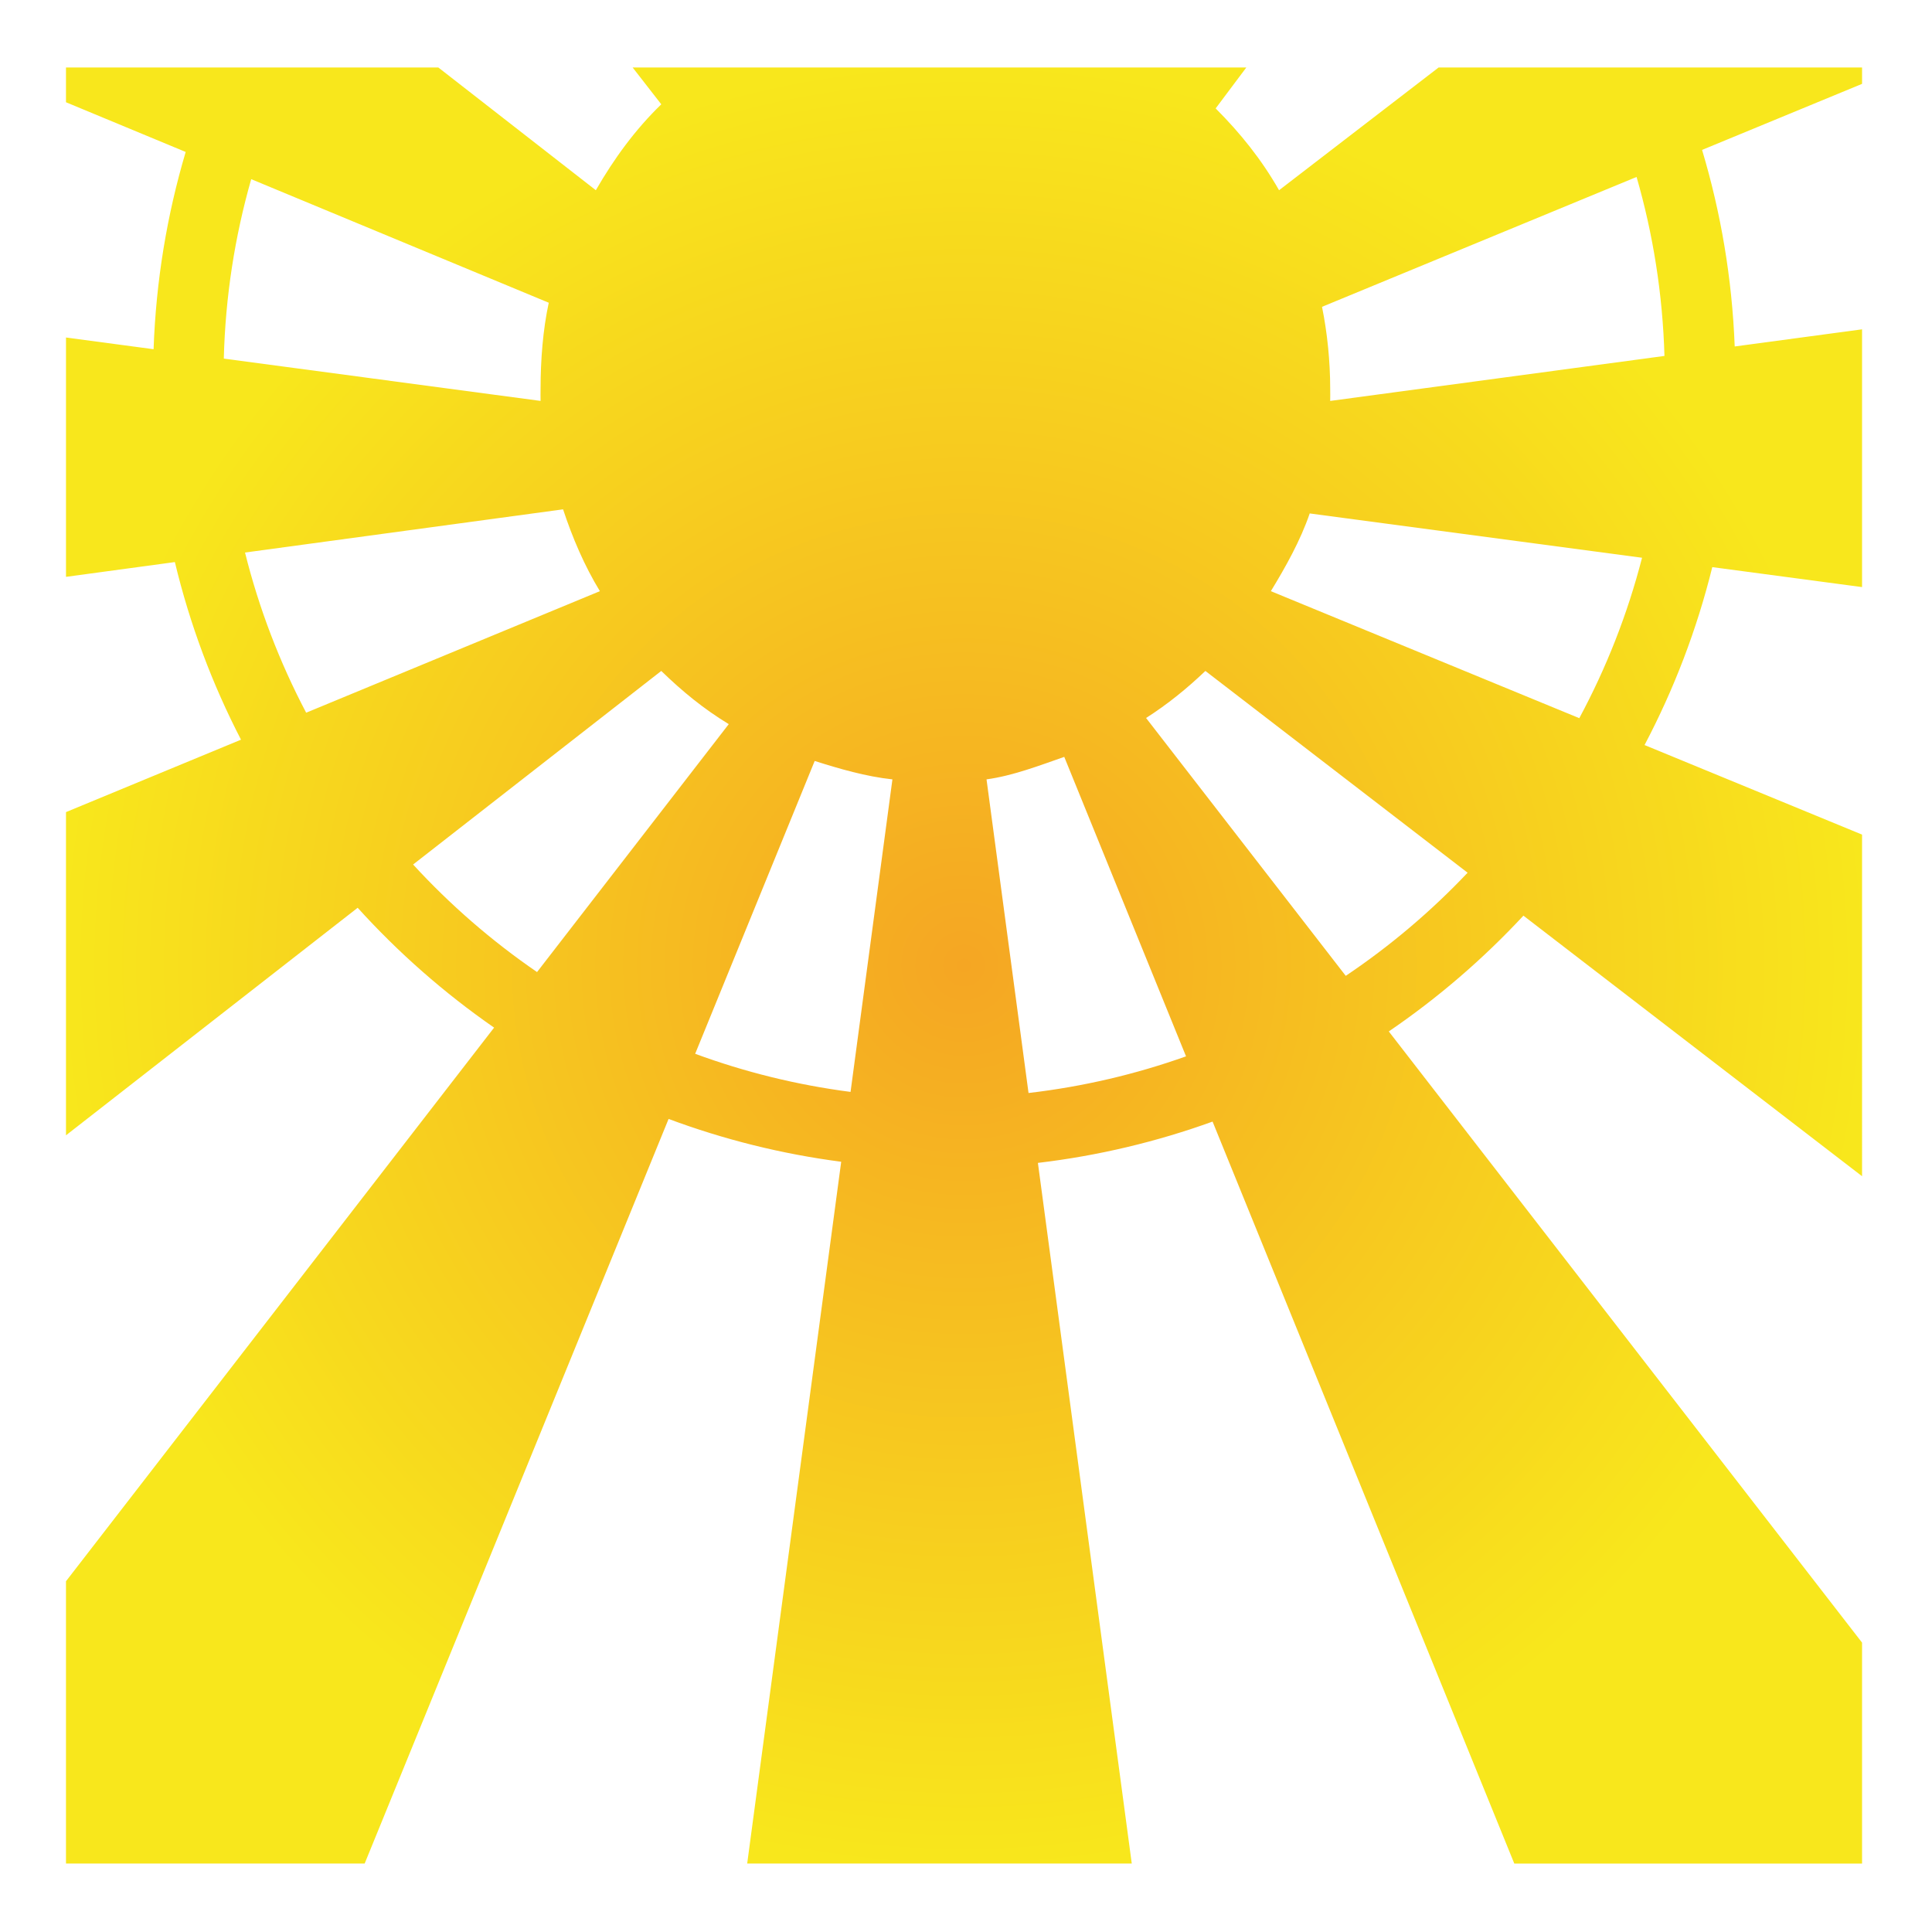 <svg xmlns="http://www.w3.org/2000/svg" viewBox="0 0 512 512" style="height: 32px; width: 32px;"><defs><radialGradient id="gradient-1"><stop offset="0%" stop-color="#f5a623" stop-opacity="1"></stop><stop offset="100%" stop-color="#f8e71c" stop-opacity="1"></stop></radialGradient></defs><path d="M0 0h512v512H0z" fill="#000000" opacity="0"></path><g class="" transform="translate(0,0)" style="touch-action: none;"><path fill="url(#gradient-1)" d="M17.488 17.883V27.1l31.72 13.17c-4.947 16.663-7.873 34.187-8.507 52.275L17.49 89.443v63.428l28.852-3.917c3.968 16.532 9.893 32.31 17.527 47.068l-46.38 19.193v85.652l77.298-60.297c10.784 11.913 22.92 22.575 36.154 31.762L17.487 419.047v74.812h79.15l80.544-197.33c14.558 5.425 29.874 9.278 45.746 11.35l-24.914 185.98H299.93L275.055 308.18c16.05-1.902 31.553-5.62 46.29-10.948l79.96 196.63h92.16v-58.548L368.043 273.34c13.018-8.875 24.983-19.18 35.68-30.682l89.742 69.053V221.18l-57.643-23.737c7.784-14.768 13.854-30.573 17.95-47.15l39.693 5.292V87.275l-33.748 4.543c-.694-18.028-3.672-35.49-8.65-52.09l42.398-17.505v-4.338h-112.22l-42.282 32.527c-4.65-8.143-10.22-15.098-16.805-21.683l8.13-10.845H167.655l7.59 9.758c-6.94 6.73-12.477 14.34-17.346 22.767l-41.744-32.527H17.488zm416.22 29.012c4.37 15.116 6.913 31.006 7.392 47.43l-88.584 11.925c.04-1.177 0-2.065 0-3.254 0-7.216-.776-14.88-2.168-21.683l83.36-34.418zM66.57 47.48l78.856 32.747c-1.546 7.146-2.168 15.16-2.168 22.767 0 1.19-.04 2.075 0 3.254L59.31 95.03c.42-16.463 2.93-32.39 7.262-47.55zm82.65 87.5c2.51 7.588 5.67 14.977 9.758 21.684l-77.84 32.21c-7.003-13.298-12.48-27.522-16.204-42.446l84.287-11.448zm197.872 1.086l88.07 11.743c-3.854 14.962-9.48 29.21-16.63 42.514l-81.74-33.658c3.9-6.395 7.833-13.4 10.3-20.6zm-171.852 41.74c5.61 5.437 11.178 10.017 17.89 14.096l-50.806 65.703c-12.01-8.234-23.03-17.804-32.846-28.5l65.762-51.298zm144.203.003l69.49 53.47c-9.706 10.252-20.536 19.43-32.296 27.33l-52.915-68.333c5.71-3.65 10.837-7.81 15.72-12.468zm-37.404 22.768l32.274 79.365c-13.294 4.732-27.27 8.03-41.74 9.715L261.44 206.54c6.972-.943 14.133-3.712 20.6-5.962zm-66.138 1.084c6.534 2.07 13.58 4.128 20.6 4.88l-11.096 82.825c-14.282-1.85-28.07-5.276-41.18-10.1l31.676-77.605z"></path></g></svg>